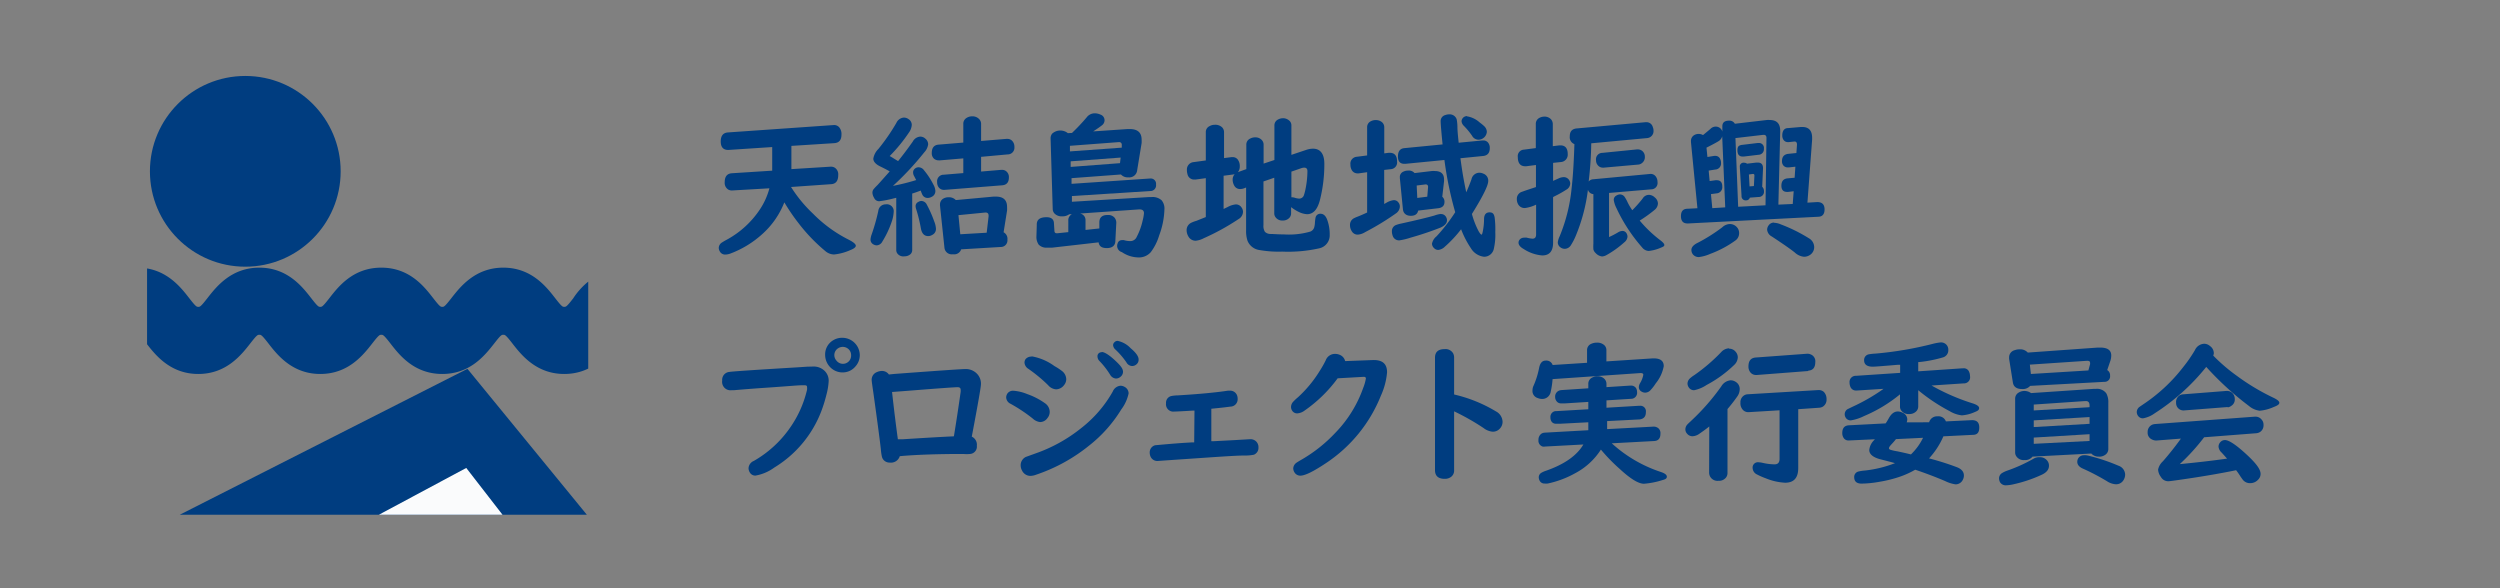 <svg id="レイヤー_1" data-name="レイヤー 1" xmlns="http://www.w3.org/2000/svg" xmlns:xlink="http://www.w3.org/1999/xlink" viewBox="0 0 340 80"><rect x="0" y="0" width="340" height="80" fill="#808080" stroke="none"/><defs><style>.cls-1{fill:none;}.cls-2{clip-path:url(#clip-path);}.cls-3{fill:#003d80;}.cls-4{fill:#fafbfc;}</style><clipPath id="clip-path"><rect id="マスクのパス" class="cls-1" x="20" y="10" width="60" height="60"/></clipPath></defs><g class="cls-2"><circle class="cls-3" cx="33.36" cy="23.3" r="12.97"/><circle class="cls-3" cx="42.38" cy="46.18" r="0.24"/><polygon class="cls-3" points="63.57 50.16 24.14 70.16 79.94 70.16 63.57 50.16"/><polygon class="cls-4" points="63.41 63.64 51.2 70.18 68.48 70.18 63.41 63.64"/><path class="cls-3" d="M76.74,50.86c-3.82,0-5.86-2.61-7.07-4.17-.9-1.16-1-1.16-1.22-1.16s-.32,0-1.22,1.16C66,48.25,64,50.86,60.15,50.86s-5.86-2.61-7.07-4.17c-.9-1.16-1-1.16-1.22-1.16s-.32,0-1.22,1.16c-1.22,1.56-3.25,4.17-7.08,4.17s-5.86-2.61-7.07-4.17c-.9-1.16-1-1.16-1.22-1.16s-.32,0-1.22,1.16c-1.22,1.56-3.25,4.17-7.08,4.17s-5.86-2.61-7.07-4.17c-.9-1.16-1-1.16-1.22-1.16V36.4c3.83,0,5.86,2.61,7.07,4.17.9,1.16,1,1.16,1.22,1.16s.32,0,1.22-1.16c1.22-1.56,3.25-4.17,7.08-4.17s5.86,2.61,7.07,4.17c.9,1.16,1,1.16,1.22,1.16s.32,0,1.22-1.16C46,39,48,36.4,51.86,36.4s5.86,2.61,7.07,4.17c.9,1.16,1,1.16,1.22,1.16s.32,0,1.22-1.16c1.22-1.56,3.25-4.17,7.08-4.17s5.86,2.61,7.07,4.17c.9,1.16,1,1.16,1.22,1.16s.33,0,1.22-1.16a9.72,9.72,0,0,1,5.29-4A1.5,1.5,0,0,1,85,38.14v7.39c-.26,0-.32,0-1.22,1.16C82.61,48.25,80.57,50.86,76.74,50.86Z"/><line class="cls-3" x1="42.74" y1="47.68" x2="42.62" y2="48.76"/></g><g id="名称"><path class="cls-3" d="M107.58,25.43a18.66,18.66,0,0,0,3,3.64,18.39,18.39,0,0,0,4.81,3.51q1,.51,1,.84c0,.2-.25.4-.74.59a7.2,7.2,0,0,1-2.22.6,1.87,1.87,0,0,1-1.17-.45,23.39,23.39,0,0,1-3.59-3.72,27.44,27.44,0,0,1-2-2.92,11.34,11.34,0,0,1-3.06,4.37,13.51,13.51,0,0,1-4.27,2.59,2.17,2.17,0,0,1-.68.14.81.81,0,0,1-.75-.4,1,1,0,0,1-.16-.49.89.89,0,0,1,.39-.72,7.68,7.68,0,0,1,.68-.4,12.65,12.65,0,0,0,4.54-4.15,9.63,9.63,0,0,0,1.28-2.85l-5,.29a1,1,0,0,1-.6-.12,1.07,1.07,0,0,1-.48-1c0-.78.33-1.18,1-1.22l5.46-.35c0-.41,0-.8,0-1.15V20l-5.92.39h-.08c-.66,0-1-.39-1-1.15s.32-1.19,1-1.23l14.32-1a.92.92,0,0,1,.79.3,1.42,1.42,0,0,1,.31,1c0,.73-.32,1.12-1,1.16l-5.81.37V22q0,.43,0,1l5.3-.33a1,1,0,0,1,.59.13,1.08,1.08,0,0,1,.48,1c0,.8-.32,1.22-1,1.25Z"/><path class="cls-3" d="M120.46,27.79a.94.94,0,0,1,1.08,1.06,4.71,4.71,0,0,1-.25,1.25A13,13,0,0,1,120,32.85a.92.92,0,0,1-.78.52.94.94,0,0,1-.45-.14.73.73,0,0,1-.38-.67,2.64,2.64,0,0,1,.16-.69,26.75,26.75,0,0,0,.9-3.19A1,1,0,0,1,120.46,27.79Zm1.68-5.88c.72-.89,1.38-1.78,2-2.66a1.25,1.25,0,0,1,1-.67,1,1,0,0,1,.7.27,1,1,0,0,1,.39.78,2,2,0,0,1-.54,1.1,39.38,39.38,0,0,1-4.25,4.55,29.36,29.36,0,0,0,3.16-.79c-.08-.15-.17-.34-.29-.56a1,1,0,0,1-.13-.48.65.65,0,0,1,.24-.51.75.75,0,0,1,.51-.19.93.93,0,0,1,.74.41,10.29,10.29,0,0,1,1.3,2,1.9,1.9,0,0,1,.24.79.85.85,0,0,1-.48.81,1.17,1.17,0,0,1-.56.16.79.79,0,0,1-.76-.51,4.15,4.15,0,0,1-.19-.49c-.46.17-.84.31-1.16.4V34a.76.76,0,0,1-.26.59,1.24,1.24,0,0,1-.81.27,1,1,0,0,1-1-.46.85.85,0,0,1-.1-.4V26.9l-.33.08a14.79,14.79,0,0,1-2,.39.74.74,0,0,1-.68-.46,1.46,1.46,0,0,1-.23-.7.75.75,0,0,1,.16-.48,6.63,6.63,0,0,1,.51-.54c.34-.37.9-1,1.68-1.88-.29-.17-.72-.4-1.3-.68s-.93-.65-.93-1.05a2.41,2.41,0,0,1,.69-1.32,27.21,27.21,0,0,0,2.45-3.55,1.22,1.22,0,0,1,1-.72,1.1,1.1,0,0,1,.65.21A.92.92,0,0,1,124,17a2,2,0,0,1-.41,1.06A21.32,21.32,0,0,1,121,21.22l.31.18Zm3.15,5.42a.85.85,0,0,1,.76.51,15.75,15.75,0,0,1,1,2.26,3.13,3.13,0,0,1,.24,1,.89.89,0,0,1-.53.86,1,1,0,0,1-.52.15q-.81,0-1-1.05a20.21,20.21,0,0,0-.64-2.61,1.41,1.41,0,0,1-.08-.4.62.62,0,0,1,.36-.58A.9.9,0,0,1,125.29,27.33Zm8.14-6v2l2.72-.23h.13a.87.87,0,0,1,.64.26,1,1,0,0,1,.29.76q0,1-.9,1.08l-7.83.62h-.07a.88.88,0,0,1-.74-.33,1.13,1.13,0,0,1-.22-.73.89.89,0,0,1,.91-1l2.65-.22v-2l-3.19.27h-.13a1,1,0,0,1-.66-.22,1,1,0,0,1-.31-.78c0-.71.31-1.09.92-1.14l3.37-.28V16.88a.92.92,0,0,1,.44-.84,1.38,1.38,0,0,1,.76-.22,1.26,1.26,0,0,1,.95.37.93.93,0,0,1,.27.69v2.29l3.4-.28H137a.86.86,0,0,1,.65.26,1.15,1.15,0,0,1,.31.85.91.91,0,0,1-.92,1Zm3.06,10.26a1,1,0,0,1,.52,1,.9.9,0,0,1-.92,1l-5.37.32a1,1,0,0,1-1.12.67,1,1,0,0,1-1.16-.94l-.6-5.68a.71.71,0,0,1,0-.14.91.91,0,0,1,.45-.81,1.33,1.33,0,0,1,.7-.18,1.25,1.25,0,0,1,1,.38l5.11-.47h.36q1.5,0,1.5,1.41a3.68,3.68,0,0,1,0,.49Zm-2.3.06.26-2.24v-.08c0-.32-.17-.46-.52-.42l-3.58.35.25,2.6Z"/><path class="cls-3" d="M145.79,18.08a26.6,26.6,0,0,0,2-2.12,1.37,1.37,0,0,1,1.11-.55,1.86,1.86,0,0,1,.75.17.81.81,0,0,1,.57.78.87.87,0,0,1-.38.7q-.33.27-1.17.81l4.7-.32h.27c1.08,0,1.62.48,1.62,1.45a4.3,4.3,0,0,1,0,.46l-.6,3.66a1.08,1.08,0,0,1-1.21,1,1.24,1.24,0,0,1-1-.39l-6.72.5V25l10.61-.72h.08a.72.72,0,0,1,.8.82.77.77,0,0,1-.8.88l-10.64.68,0,.78,10.5-.64h.32a1.83,1.83,0,0,1,1.38.44,1.77,1.77,0,0,1,.38,1.28,10.88,10.88,0,0,1-.71,3.49,7.22,7.22,0,0,1-1.14,2.28,2.14,2.14,0,0,1-1.72.72,4.1,4.1,0,0,1-2.21-.72A.88.88,0,0,1,152,33.1a.58.58,0,0,1,.6-.44.87.87,0,0,1,.26,0,3,3,0,0,0,.89.13.94.94,0,0,0,.85-.59,8.79,8.79,0,0,0,.8-2.21,5.58,5.58,0,0,0,.18-1c0-.34-.2-.51-.58-.51h-.11l-8,.56a.9.9,0,0,1,.74.93v1.3l1.88-.2,0-.83c0-.66.39-1,1.08-1h.08a1.12,1.12,0,0,1,.93.39,1.09,1.09,0,0,1,.21.79l-.12,2.32c0,.65-.42,1-1.15,1s-1.05-.26-1.13-.78l-6.31.72c-.25,0-.47,0-.67,0a1.46,1.46,0,0,1-1.16-.4,1.84,1.84,0,0,1-.32-1L141,30.65v-.11c0-.69.45-1,1.34-1,.65,0,1,.3,1,.88l.06.94c0,.24.11.36.28.36h.16l1.45-.15V30a.89.89,0,0,1,.49-.86l-.37,0a1.48,1.48,0,0,1-.94.28,1.33,1.33,0,0,1-1-.33.89.89,0,0,1-.3-.65l-.29-9.62a1,1,0,0,1,.21-.64,1.65,1.65,0,0,1,2.14-.07Zm6.77,2,0-.37a.34.34,0,0,0-.39-.38h-.05l-6.61.5,0,.76Zm-.24,2.11.09-.76-6.8.51,0,.76Z"/><path class="cls-3" d="M169.5,23V19.69a.88.88,0,0,1,.5-.83,1.4,1.4,0,0,1,.7-.18,1.17,1.17,0,0,1,.92.38.92.92,0,0,1,.23.63v2.56l1.47-.49v-4.7a.88.88,0,0,1,.46-.79,1.43,1.43,0,0,1,.69-.19,1.23,1.23,0,0,1,.83.29.84.84,0,0,1,.33.69v4l2-.67a3.06,3.06,0,0,1,.93-.17c1,0,1.55.69,1.55,2.06a19.82,19.82,0,0,1-.58,4.85c-.34,1.36-.92,2-1.77,2a2.86,2.86,0,0,1-1.09-.29,5.67,5.67,0,0,1-1.08-.67V29a.89.89,0,0,1-.25.64,1.18,1.18,0,0,1-.91.35,1.09,1.09,0,0,1-1-.51.86.86,0,0,1-.13-.48V24.17l-1.47.51v5.95a1.47,1.47,0,0,0,.2.9,1.09,1.09,0,0,0,.75.29c.42,0,1,.06,1.84.06a10.51,10.51,0,0,0,3.57-.38.89.89,0,0,0,.54-.57,2.76,2.76,0,0,0,.1-.63,5.28,5.28,0,0,1,.09-.73.65.65,0,0,1,.67-.5c.4,0,.71.28.91.82a5.76,5.76,0,0,1,.34,2.07,1.8,1.8,0,0,1-1.46,1.82,19.43,19.43,0,0,1-5,.44,15.2,15.2,0,0,1-3.07-.21,2.06,2.06,0,0,1-1.65-1.27,4.17,4.17,0,0,1-.19-1.41V25.5l-.3.12a1.56,1.56,0,0,1-.5.09.88.88,0,0,1-.83-.5,1.63,1.63,0,0,1-.2-.76,1.12,1.12,0,0,1,.28-.77,1.27,1.27,0,0,1-.28.06l-1.23.16v4.52l.56-.27a2.86,2.86,0,0,1,1.09-.35.9.9,0,0,1,.8.43,1,1,0,0,1,.19.58,1.19,1.19,0,0,1-.63,1,31.61,31.61,0,0,1-4.71,2.59,3,3,0,0,1-1.09.34,1.12,1.12,0,0,1-1-.58,1.68,1.68,0,0,1-.24-.84,1.1,1.1,0,0,1,.58-1,3.81,3.81,0,0,1,.73-.28l1.3-.52V24.23l-1.4.19h-.16a.92.92,0,0,1-.94-.76,1.86,1.86,0,0,1-.07-.54,1,1,0,0,1,.89-1.07l1.68-.23V18a.88.88,0,0,1,.52-.85,1.4,1.4,0,0,1,.7-.18,1.33,1.33,0,0,1,1,.35.94.94,0,0,1,.26.68V21.5l1-.13h.17a.84.84,0,0,1,.68.31,1.45,1.45,0,0,1,.29.94,1.2,1.2,0,0,1-.26.8l.12-.05Zm6.13.34v3.49h.1a1.18,1.18,0,0,1,.37.07,2.27,2.27,0,0,0,.59.11.67.67,0,0,0,.65-.49,6.49,6.49,0,0,0,.2-.76,12.59,12.59,0,0,0,.27-2.48c0-.32-.14-.48-.44-.48a1.18,1.18,0,0,0-.38.07Z"/><path class="cls-3" d="M188.25,23.11v4.63l.24-.13a2.6,2.6,0,0,1,1.06-.39.75.75,0,0,1,.63.31.86.86,0,0,1,.2.57,1.17,1.17,0,0,1-.53.92,35.57,35.57,0,0,1-4.19,2.55,2.17,2.17,0,0,1-1,.34.91.91,0,0,1-.81-.45,1.5,1.5,0,0,1-.25-.84,1,1,0,0,1,.54-.94,5.27,5.27,0,0,1,.53-.23c.4-.16.82-.34,1.26-.55V23.42l-1.15.16h-.15a.88.88,0,0,1-.84-.55,1.39,1.39,0,0,1-.13-.63.94.94,0,0,1,.87-1.08l1.4-.18V17.32a.88.88,0,0,1,.5-.83,1.38,1.38,0,0,1,.67-.16,1.31,1.31,0,0,1,.83.27.91.91,0,0,1,.33.72v3.54l.59-.08H189c.66,0,1,.39,1,1.17a.92.92,0,0,1-.86,1.06Zm7.7,6a.77.77,0,0,1,.73.43.82.82,0,0,1,.11.41c0,.41-.29.73-.87,1a42,42,0,0,1-4.08,1.37,9,9,0,0,1-1.52.37.91.91,0,0,1-.94-.71,1.59,1.59,0,0,1-.08-.53.87.87,0,0,1,.56-.85,4.61,4.61,0,0,1,.71-.2c2-.44,3.54-.81,4.52-1.09A3.69,3.69,0,0,1,196,29.09Zm3.46-2.95c.29-.67.53-1.26.71-1.77a1.11,1.11,0,0,1,1.06-.9,1.27,1.27,0,0,1,.56.13,1,1,0,0,1,.66,1q0,.9-2.14,4.35l-.08.13a11.43,11.43,0,0,0,.92,2.36c.18.3.31.45.38.45s.11-.11.16-.34a8.62,8.62,0,0,0,.19-1.75c0-.63.27-.94.74-.94s.61.23.7.68a12.77,12.77,0,0,1,.09,2,8.53,8.53,0,0,1-.2,2.28,1.35,1.35,0,0,1-1.31,1.08,2.39,2.39,0,0,1-1.8-1.15,12.75,12.75,0,0,1-1.34-2.59,16.54,16.54,0,0,1-2.2,2.36,1.51,1.51,0,0,1-.91.45.78.78,0,0,1-.58-.26.84.84,0,0,1-.27-.58,1.68,1.68,0,0,1,.61-1,23.11,23.11,0,0,0,2.55-3.29,48.77,48.77,0,0,1-1.47-7.1l-5.31.52H191c-.59,0-.88-.32-.88-1s.28-1.07.84-1.13l5.23-.51c-.17-1.72-.26-2.77-.26-3.13a.84.84,0,0,1,.62-.86,1.62,1.62,0,0,1,.56-.1,1,1,0,0,1,1,.68,5.92,5.92,0,0,1,.1,1c0,.57.08,1.3.17,2.18l3.24-.31h.1a.84.84,0,0,1,.61.24,1.1,1.1,0,0,1,.28.79c0,.66-.29,1-.86,1.08l-3.13.31C198.83,23.15,199.09,24.68,199.41,26.14Zm-6.54,2.48c-.09.47-.42.71-1,.71s-1-.29-1.07-.86l-.42-4.27a.58.58,0,0,0,0-.1.78.78,0,0,1,.51-.79,1.36,1.36,0,0,1,.61-.13,1,1,0,0,1,.88.34l2.34-.28a2.36,2.36,0,0,1,.4,0c.85,0,1.27.38,1.27,1.15a1.93,1.93,0,0,1,0,.25l-.24,2.1a.86.86,0,0,1,.3.69c0,.51-.28.8-.86.87Zm-.12-1.72,1.36-.17.11-1.33c0-.22-.11-.34-.34-.34h0l-1.21.15Zm6.76-11.1a3.35,3.35,0,0,1,1.73.84,5.62,5.62,0,0,1,.61.5,1.09,1.09,0,0,1,.36.78A1.16,1.16,0,0,1,201.09,19a1,1,0,0,1-.89-.54,10,10,0,0,0-1.11-1.34,1,1,0,0,1-.32-.63.74.74,0,0,1,.74-.7Z"/><path class="cls-3" d="M211.22,22.15V24.6l.74-.33a1.69,1.69,0,0,1,.7-.18.85.85,0,0,1,.7.34.87.87,0,0,1,.19.54,1,1,0,0,1-.52.82,15.18,15.18,0,0,1-1.68.94l-.13.07V33c0,1.16-.49,1.74-1.48,1.74a5.41,5.41,0,0,1-2.53-.88c-.46-.26-.69-.55-.69-.86s.26-.68.78-.68a1.35,1.35,0,0,1,.33,0,4.21,4.21,0,0,0,.79.14c.33,0,.49-.19.49-.57V27.83a4.91,4.91,0,0,1-1.49.46,1,1,0,0,1-1-.6,1.36,1.36,0,0,1-.13-.58,1,1,0,0,1,.62-1l.62-.22,1.36-.45v-3l-1.32.17h-.15c-.65,0-1-.42-1-1.26a.88.88,0,0,1,.85-1l1.6-.21V16.88a.91.91,0,0,1,.55-.88,1.39,1.39,0,0,1,.6-.14,1.18,1.18,0,0,1,.93.38,1,1,0,0,1,.23.64v3l.9-.11h.13c.66,0,1,.39,1,1.18a1,1,0,0,1-.86,1.08Zm5.19-2.66a48.91,48.91,0,0,1-.35,5.19.88.88,0,0,1,.62-.3l7.69-.72a.85.85,0,0,1,.79.31,1.2,1.2,0,0,1,.26.78.86.86,0,0,1-.86,1l-5.73.49v6a11.75,11.75,0,0,0,1.26-.66,1.16,1.16,0,0,1,.55-.17.62.62,0,0,1,.55.29.91.91,0,0,1,.15.49,1.09,1.09,0,0,1-.44.77,13.53,13.53,0,0,1-2.36,1.7,1.45,1.45,0,0,1-.66.22,1.41,1.41,0,0,1-.85-.44,1.05,1.05,0,0,1-.33-.52,6,6,0,0,1,0-.78V26.4a.82.82,0,0,1-.74-.6,23.87,23.87,0,0,1-1.68,6.33,8,8,0,0,1-.64,1.22,1,1,0,0,1-.84.49.93.93,0,0,1-.52-.16.84.84,0,0,1-.42-.74,2.69,2.69,0,0,1,.26-.82,22.86,22.86,0,0,0,1.62-6.52c.18-1.55.3-3.54.38-6a1,1,0,0,1-.63-1.06c0-.66.3-1,.91-1.07l9.38-.85h.12a.87.87,0,0,1,.88.66,1.24,1.24,0,0,1,.1.5.95.95,0,0,1-.87,1Zm6.43,2.89-4.73.42H218a.87.87,0,0,1-.7-.33,1,1,0,0,1-.24-.68.87.87,0,0,1,.86-1l4.7-.47h.1a.93.93,0,0,1,.73.31,1,1,0,0,1,.25.68,1,1,0,0,1-.41.88A.88.88,0,0,1,222.84,22.38ZM223,30a17.2,17.2,0,0,0,2.77,2.65c.39.29.58.51.58.67s-.15.24-.46.36a5.53,5.53,0,0,1-1.67.45,1.21,1.21,0,0,1-.9-.49,22.33,22.33,0,0,1-3.48-5.33,3.61,3.61,0,0,1-.37-1.12.65.65,0,0,1,.35-.59,1,1,0,0,1,.5-.16.78.78,0,0,1,.63.34,5.1,5.1,0,0,1,.44.81,8.64,8.64,0,0,0,.6,1A16.86,16.86,0,0,0,223.4,27a1,1,0,0,1,.84-.5,1.18,1.18,0,0,1,.81.35,1.09,1.09,0,0,1,.43.83,1.18,1.18,0,0,1-.46.87A18.67,18.67,0,0,1,223,30Z"/><path class="cls-3" d="M241.86,27.83l1.95-.09.13-1.73-.77.09h-.12q-.78,0-.78-.84c0-.6.26-.93.8-1l1-.09.1-1.5-.91.1h-.13a.78.78,0,0,1-.55-.22.85.85,0,0,1-.23-.62c0-.59.26-.9.78-1l1.18-.12.08-1.14c0-.27-.1-.41-.29-.42H244l-.73.08h-.11a.72.72,0,0,1-.55-.24,1,1,0,0,1-.22-.67c0-.62.26-1,.79-1l1.74-.15h.19c.89,0,1.34.49,1.34,1.48,0,0,0,.12,0,.23l-.64,8.58,1.33-.08q1,0,1,1c0,.66-.3,1-.9,1l-17.65.91h-.09c-.59,0-.89-.33-.89-1s.3-1,.9-1l1.34-.07-.88-9v-.11a.91.91,0,0,1,.45-.84,1.19,1.19,0,0,1,1.19,0c.36-.29.69-.57,1-.83a1,1,0,0,1,.69-.32.92.92,0,0,1,.94.68l0-.72c0-.51.29-.77.91-.77a.83.83,0,0,1,.79.42l4.35-.51a2.62,2.62,0,0,1,.38,0c1,0,1.45.51,1.44,1.53Zm-6.65,2.64a1.26,1.26,0,0,1,1,.42,1.16,1.16,0,0,1,.31.82,1.2,1.2,0,0,1-.51,1,14.17,14.17,0,0,1-3.4,1.81,5.38,5.38,0,0,1-1.56.44,1,1,0,0,1-.82-.37,1,1,0,0,1-.2-.6c0-.37.31-.72.92-1a23.22,23.22,0,0,0,3.28-2.08A1.57,1.57,0,0,1,235.21,30.47Zm-.58-2.27-.41-9.66a1.12,1.12,0,0,1-.45.63c-.37.23-.93.53-1.69.91l.13,1.27.92-.15h.13a.7.7,0,0,1,.69.44,1.19,1.19,0,0,1,.11.54.82.82,0,0,1-.8.88l-.88.14.13,1.42.81-.11h.15c.5,0,.76.28.76.85a.84.84,0,0,1-.8.94l-.74.1.18,1.91Zm1.76-.08,3.72-.2.13-9.18c0-.26-.13-.39-.34-.4h-.11l-3.77.44Zm2.77-7.07-2,.24H237c-.48,0-.71-.29-.71-.86s.24-.69.74-.74l2-.24h.12a.67.67,0,0,1,.74.77A.75.75,0,0,1,239.16,21.05Zm.5,4.35a.81.81,0,0,1,.24.6.71.71,0,0,1-.74.79l-1.18.09a.52.52,0,0,1-.52.37.56.56,0,0,1-.61-.61l-.23-3.86V22.7a.5.5,0,0,1,.57-.57.67.67,0,0,1,.41.13l1.26-.15.2,0c.5,0,.73.28.71.83Zm-1.13-.1.07-1.39v-.06c0-.15-.09-.21-.26-.19l-.49.07.09,1.62Zm2.75,5a2.47,2.47,0,0,1,.92.22A21.38,21.38,0,0,1,246,32.4a1.4,1.4,0,0,1,.73,1.18,1.25,1.25,0,0,1-.45,1,1.43,1.43,0,0,1-.94.34,2.14,2.14,0,0,1-1.25-.58c-.57-.46-1.61-1.18-3.13-2.18a1.16,1.16,0,0,1-.63-.93,1,1,0,0,1,.19-.56A.88.88,0,0,1,241.28,30.27Z"/><path class="cls-3" d="M110.58,49.85a2.12,2.12,0,0,1,1.59.61,1.86,1.86,0,0,1,.53,1.38,8.82,8.82,0,0,1-.3,1.82,19.21,19.21,0,0,1-.69,2.23,15.38,15.38,0,0,1-6.41,7.7,6.08,6.08,0,0,1-2.55,1.09.85.85,0,0,1-.76-.4,1.17,1.17,0,0,1-.19-.59,1.14,1.14,0,0,1,.71-1,15.1,15.1,0,0,0,4.91-4.48A14.9,14.9,0,0,0,109.76,53a2.06,2.06,0,0,0,0-.35c0-.17-.09-.25-.29-.25l-.56,0c-.39,0-2.15.16-5.29.37-1.16.08-2.44.18-3.82.3l-.3,0a1.14,1.14,0,0,1-1.28-1.31,1.07,1.07,0,0,1,1-1.18c.29-.06,3.36-.27,9.19-.62l1.35-.09Zm4-3.91a2.38,2.38,0,0,1,2.35,2.35,2.29,2.29,0,0,1-.63,1.59,2.24,2.24,0,0,1-1.73.77,2.32,2.32,0,0,1-.93-.2,2.4,2.4,0,0,1-1.42-2.16,2.23,2.23,0,0,1,1.07-2A2.28,2.28,0,0,1,114.53,45.94Zm0,1.24a1.12,1.12,0,0,0-.59.18,1.1,1.1,0,0,0-.24,1.67,1.11,1.11,0,0,0,2-.73,1.09,1.09,0,0,0-.4-.86A1.14,1.14,0,0,0,114.52,47.18Z"/><path class="cls-3" d="M120.89,50.93l.69-.07c6-.45,9.26-.67,9.72-.67a2.1,2.1,0,0,1,1.53.6,1.92,1.92,0,0,1,.58,1.44c0,.39-.39,2.61-1.15,6.64l-.1.51a1.21,1.21,0,0,1,.69,1.24,1,1,0,0,1-.93,1.12,4.62,4.62,0,0,1-.89,0q-5.34,0-8.66.3a1.25,1.25,0,0,1-1.36.87,1.05,1.05,0,0,1-1.07-.8,7.67,7.67,0,0,1-.15-1.07q-.21-1.86-1-7.54-.24-1.62-.24-1.77a1.11,1.11,0,0,1,.72-1.13,1.71,1.71,0,0,1,.71-.15A1.14,1.14,0,0,1,120.89,50.93Zm8.84,8.41q.48-2.93.92-6.05a1.78,1.78,0,0,0,0-.28c0-.24-.14-.35-.41-.35-.42,0-2.65.16-6.67.48l-2.25.17c.27,2.46.54,4.6.79,6.43l.67,0Q127.27,59.45,129.73,59.34Z"/><path class="cls-3" d="M137.82,53.14a6.13,6.13,0,0,1,1.87.45,9.6,9.6,0,0,1,2.4,1.23,1.45,1.45,0,0,1,.67,1.2,1.31,1.31,0,0,1-.31.84,1.22,1.22,0,0,1-1,.54,1.74,1.74,0,0,1-1-.48,21.89,21.89,0,0,0-3-2,1,1,0,0,1-.61-.88,1,1,0,0,1,.14-.48A.93.93,0,0,1,137.82,53.14Zm14.57-.68a1.14,1.14,0,0,1,.58.17,1,1,0,0,1,.52.88,5.53,5.53,0,0,1-1,2.18,18.53,18.53,0,0,1-4.32,4.87,23.24,23.24,0,0,1-7.26,4,2.3,2.3,0,0,1-.76.16A1.26,1.26,0,0,1,139,64a1.48,1.48,0,0,1-.19-.71,1.25,1.25,0,0,1,.71-1.15l1.33-.48a20.92,20.92,0,0,0,6.21-3.45,16.62,16.62,0,0,0,4.27-4.95A1.26,1.26,0,0,1,152.39,52.46Zm-12.09-4a7.38,7.38,0,0,1,3.11,1.33,8,8,0,0,1,1,.65,1.45,1.45,0,0,1,.6,1.14,1.28,1.28,0,0,1-.31.81,1.38,1.38,0,0,1-1.08.56,1.56,1.56,0,0,1-1.08-.57,20.48,20.48,0,0,0-2.67-2.21,1.1,1.1,0,0,1-.54-.85.85.85,0,0,1,.15-.48A1,1,0,0,1,140.3,48.5Zm9.52-.59c.38,0,1,.38,1.83,1.15s1.08,1.16,1.08,1.55a.87.87,0,0,1-.35.68.93.93,0,0,1-.63.23A1,1,0,0,1,151,51a10.88,10.88,0,0,0-1.45-1.88.89.89,0,0,1-.29-.61A.53.53,0,0,1,149.82,47.91ZM152,46.36a3.35,3.35,0,0,1,1.77,1c.72.6,1.08,1.11,1.08,1.52a.81.81,0,0,1-.34.71.88.88,0,0,1-.55.19.93.93,0,0,1-.78-.52,11,11,0,0,0-1.47-1.71.89.89,0,0,1-.33-.61.53.53,0,0,1,.17-.38A.58.58,0,0,1,152,46.36Z"/><path class="cls-3" d="M162.45,55.84h-.19c-1.45.09-2.29.13-2.53.13a1,1,0,0,1-1.15-1.12.93.93,0,0,1,.77-1,5.2,5.2,0,0,1,.86-.08q4.31-.26,6.8-.64l.26,0a1,1,0,0,1,1,.73,1.46,1.46,0,0,1,.05.38,1,1,0,0,1-1,1.06c-.62.09-1.48.18-2.58.29V60l.39,0,2.68-.14,2.22-.13a1.1,1.1,0,0,1,.8.3,1.07,1.07,0,0,1,.32.81,1,1,0,0,1-.62,1,5.63,5.63,0,0,1-1.22.11c-1.42,0-4.6.25-9.54.58l-2.28.16a1,1,0,0,1-1-.56,1.34,1.34,0,0,1-.13-.58,1,1,0,0,1,.75-1c.13,0,1.38-.14,3.75-.31l1.15-.07.4,0Z"/><path class="cls-3" d="M182.94,49.11l3.7-.14c1.36-.06,2,.5,2,1.66a9.57,9.57,0,0,1-.83,3.16A19.8,19.8,0,0,1,180.31,63c-1.68,1.12-2.83,1.69-3.46,1.69a.92.92,0,0,1-.79-.43,1.05,1.05,0,0,1-.18-.56,1,1,0,0,1,.46-.78c.09-.07.36-.23.81-.49a20,20,0,0,0,4.43-3.54,16.72,16.72,0,0,0,3.81-6.12,6.2,6.2,0,0,0,.37-1.29c0-.16-.1-.24-.31-.23h0l-3.53.2a18.93,18.93,0,0,1-4.5,4.39,1.85,1.85,0,0,1-1,.38.79.79,0,0,1-.63-.29.94.94,0,0,1-.21-.57,1.08,1.08,0,0,1,.34-.77,6.31,6.31,0,0,1,.59-.55,16.57,16.57,0,0,0,2.95-3.56A14.37,14.37,0,0,0,180.3,49a1.33,1.33,0,0,1,1.27-.87,1.53,1.53,0,0,1,.64.13A1.22,1.22,0,0,1,182.94,49.11Z"/><path class="cls-3" d="M197.76,55.94v8a1.07,1.07,0,0,1-.37.88,1.36,1.36,0,0,1-.92.3c-.87,0-1.31-.4-1.31-1.18V48.65c0-.78.44-1.17,1.31-1.17a1.19,1.19,0,0,1,1.16.58,1.28,1.28,0,0,1,.13.59v5a19.49,19.49,0,0,1,5.69,2.3,1.65,1.65,0,0,1,.9,1.41,1.33,1.33,0,0,1-.37.93,1.26,1.26,0,0,1-1,.42,2.36,2.36,0,0,1-1.22-.5A32.45,32.45,0,0,0,197.76,55.94Z"/><path class="cls-3" d="M218.47,49.15l6.3-.41h.15c.9,0,1.35.35,1.35,1.06a5.19,5.19,0,0,1-1.09,2.34,6.35,6.35,0,0,1-.7.91,1,1,0,0,1-.74.35.92.92,0,0,1-.48-.14.68.68,0,0,1-.38-.6,1.17,1.17,0,0,1,.17-.55,3.3,3.3,0,0,0,.44-1.14c0-.15-.11-.23-.35-.23h-.09l-11.9.82a10.89,10.89,0,0,1-.25,1.7,1.17,1.17,0,0,1-1.16,1,1.52,1.52,0,0,1-.59-.12,1,1,0,0,1-.73-1.08,1.47,1.47,0,0,1,.16-.64,11.29,11.29,0,0,0,.75-2.44c.14-.63.43-.94.88-.94a.9.9,0,0,1,.95.6l4.68-.3V47.62a.91.91,0,0,1,.57-.86,1.78,1.78,0,0,1,.78-.16,1.39,1.39,0,0,1,1,.35.9.9,0,0,1,.28.67Zm-.75,12a9.31,9.31,0,0,1-3.48,3.2,13.36,13.36,0,0,1-3.75,1.41,1.79,1.79,0,0,1-.41,0,.73.73,0,0,1-.72-.45,1,1,0,0,1-.09-.41.72.72,0,0,1,.39-.62,3.21,3.21,0,0,1,.6-.26q3.75-1.31,5.08-3.57l-5.21.28a.94.94,0,0,1-.34,0,.83.83,0,0,1-.56-.89,1,1,0,0,1,.42-.87.94.94,0,0,1,.44-.13l5.92-.33c0-.09,0-.17,0-.22v-.86l-3.84.2-.55,0a.74.74,0,0,1-.55-.22.92.92,0,0,1-.21-.63.79.79,0,0,1,.67-.87l.17,0,4.31-.25v-1l-3.14.2-.56,0a.73.73,0,0,1-.64-.33.88.88,0,0,1-.17-.53.87.87,0,0,1,.57-.89,1.33,1.33,0,0,1,.3-.06l3.64-.24v-.58a.92.92,0,0,1,.55-.89,1.48,1.48,0,0,1,.7-.17,1.27,1.27,0,0,1,1,.42,1,1,0,0,1,.22.64v.42l3.24-.21h.07a.81.81,0,0,1,.71.34,1,1,0,0,1,.14.52.82.82,0,0,1-.84.94l-3.32.21v1l4.35-.26H223a.75.75,0,0,1,.84.85c0,.6-.27.91-.82,1l-4.45.23v1.09l6.3-.34a1,1,0,0,1,.64.2.86.86,0,0,1,.31.76q0,.95-.84,1l-5.78.31a18.49,18.49,0,0,0,6.68,3.9c.54.18.81.39.81.64s-.2.36-.59.46a11.23,11.23,0,0,1-2.52.5c-.75,0-1.84-.67-3.28-2A24,24,0,0,1,217.72,61.14Z"/><path class="cls-3" d="M232.46,58c-.51.41-1,.75-1.36,1a1.72,1.72,0,0,1-.92.33.94.94,0,0,1-.72-.33.87.87,0,0,1-.25-.61,1,1,0,0,1,.27-.66c.06-.07.25-.25.55-.53a30.19,30.19,0,0,0,4.07-4.66,1.65,1.65,0,0,1,1.26-.82,1.26,1.26,0,0,1,.72.23,1.12,1.12,0,0,1,.52,1,1.73,1.73,0,0,1-.31.94,21.19,21.19,0,0,1-1.35,1.74V64.3a1,1,0,0,1-.24.69,1.22,1.22,0,0,1-1,.4,1.14,1.14,0,0,1-1.15-.63,1.13,1.13,0,0,1-.11-.48Zm2.69-10.58a1.12,1.12,0,0,1,.88.4,1.15,1.15,0,0,1,.31.8,1.49,1.49,0,0,1-.48,1,16.42,16.42,0,0,1-3.77,2.74,4.73,4.73,0,0,1-1.69.71.84.84,0,0,1-.74-.4,1,1,0,0,1-.16-.51,1,1,0,0,1,.28-.65,4,4,0,0,1,.64-.49,24,24,0,0,0,3.65-3.12A1.53,1.53,0,0,1,235.15,47.37Zm9.41,8.23v8c0,1.35-.6,2-1.79,2a8,8,0,0,1-2.65-.61,9.11,9.11,0,0,1-1.16-.51,1,1,0,0,1-.6-.84.72.72,0,0,1,.81-.82,3,3,0,0,1,.56.08,7.31,7.31,0,0,0,1.62.2c.45,0,.67-.25.67-.75v-6.6l-4.15.25a1,1,0,0,1-.82-.29,1.3,1.3,0,0,1-.35-1,1.08,1.08,0,0,1,.52-1,1,1,0,0,1,.49-.14l9.56-.57h.07a1,1,0,0,1,.7.25,1.36,1.36,0,0,1,.37,1,1.1,1.1,0,0,1-.5,1,1.08,1.08,0,0,1-.47.15Zm1.35-5.19-7,.54h-.08a1,1,0,0,1-.7-.27,1.22,1.22,0,0,1-.34-.9c0-.76.33-1.16,1-1.21l6.95-.51a1.11,1.11,0,0,1,.54.1,1,1,0,0,1,.6,1.05C246.87,50,246.55,50.37,245.91,50.41Z"/><path class="cls-3" d="M262.36,57.43a1.12,1.12,0,0,1,1.15-.81,1.07,1.07,0,0,1,1.13.69l3.54-.17c.66,0,1,.3,1,1s-.29,1-.88,1l-4,.2a10.57,10.57,0,0,1-1.95,3,37.36,37.36,0,0,1,3.74,1.18c.67.25,1,.63,1,1.15a1.26,1.26,0,0,1-.15.59,1.08,1.08,0,0,1-1,.61,4.71,4.71,0,0,1-1.39-.44c-1.36-.58-2.72-1.09-4.08-1.55a11.85,11.85,0,0,1-2.23,1,17.14,17.14,0,0,1-2.67.65,14.46,14.46,0,0,1-2.4.24c-.67,0-1-.3-1-.89a.76.76,0,0,1,.56-.75,5.55,5.55,0,0,1,.92-.14,16.06,16.06,0,0,0,4.07-1c-.4-.12-1.07-.29-2-.53s-1.5-.66-1.5-1.26a2.16,2.16,0,0,1,.62-1.3l.14-.16-3.45.16h-.09a.75.75,0,0,1-.74-.4,1.15,1.15,0,0,1-.15-.61q0-1,.9-1.05l5-.26q.23-.34.42-.69.51-.93,1.23-.93a1.43,1.43,0,0,1,.65.17,1,1,0,0,1,.64.91,1.29,1.29,0,0,1-.08.4Zm.33-5a28.72,28.72,0,0,0,5.47,2.39c.65.19,1,.42,1,.68s-.19.38-.57.53a5.19,5.19,0,0,1-1.78.46,4.14,4.14,0,0,1-1.67-.58,24.67,24.67,0,0,1-4.26-2.84v2.2a.93.93,0,0,1-.26.66,1.3,1.3,0,0,1-1,.38,1.2,1.2,0,0,1-1.08-.52.9.9,0,0,1-.14-.52V53.63a19.75,19.75,0,0,1-4.88,2.95,6.24,6.24,0,0,1-1.8.59.77.77,0,0,1-.71-.38.87.87,0,0,1-.13-.46.82.82,0,0,1,.38-.68l.68-.33A25.91,25.91,0,0,0,256,53l.16-.12-3.6.23h-.11a.8.8,0,0,1-.8-.51,1.42,1.42,0,0,1-.11-.55.84.84,0,0,1,.88-.94l6-.4V49.61l-.3,0c-2,.17-3.15.26-3.41.26-.79,0-1.19-.29-1.19-.87a.78.78,0,0,1,.62-.81,6.88,6.88,0,0,1,.92-.1,48.18,48.18,0,0,0,7.77-1.32,6.93,6.93,0,0,1,1.08-.2,1,1,0,0,1,.82.33,1,1,0,0,1,.24.7,1,1,0,0,1-.71,1,17.79,17.79,0,0,1-3.24.64l-.14,0v1.26l6-.41H267a.76.76,0,0,1,.81.51,1.33,1.33,0,0,1,.11.54.83.83,0,0,1-.86,1Zm-1.15,7.11-3.69.18c-.18.24-.39.47-.62.72s-.33.4-.33.51.05.14.14.2a6.37,6.37,0,0,0,1,.23c.62.13,1.24.27,1.85.42A8,8,0,0,0,261.54,59.53Z"/><path class="cls-3" d="M277.4,62.18a1.22,1.22,0,0,1,1,.44,1.06,1.06,0,0,1,.26.72c0,.51-.32.91-.95,1.21a18.74,18.74,0,0,1-4,1.34,5,5,0,0,1-.85.11.9.9,0,0,1-.85-.41,1.13,1.13,0,0,1-.14-.52.85.85,0,0,1,.42-.74A3.63,3.63,0,0,1,273,64a21.13,21.13,0,0,0,3.64-1.66A1.44,1.44,0,0,1,277.4,62.18Zm9.18-11.85a.82.82,0,0,1,.39.76.74.74,0,0,1-.77.84l-10.1.55a1.33,1.33,0,0,1-1.09.43q-1.12,0-1.26-.9l-.51-3.21c0-.09,0-.15,0-.18a1,1,0,0,1,.77-1,1.88,1.88,0,0,1,.65-.11,1.38,1.38,0,0,1,1.12.44l9.51-.68h.34q1.5,0,1.5,1.08a2.52,2.52,0,0,1-.16.84Zm-2.16,11.35-8,.42a1.27,1.27,0,0,1-1.1.47,1.19,1.19,0,0,1-1.11-.53.9.9,0,0,1-.15-.51V54.24a.94.94,0,0,1,.5-.86,1.43,1.43,0,0,1,.76-.21,1.53,1.53,0,0,1,.9.29l8.47-.57H285a1.56,1.56,0,0,1,1.46.61,2.45,2.45,0,0,1,.27,1.27v6.29a.93.93,0,0,1-.32.72,1.37,1.37,0,0,1-1,.32A1.32,1.32,0,0,1,284.42,61.68Zm-.4-11.3.23-.85a.68.68,0,0,0,0-.19q0-.27-.36-.27h-.09l-7.74.52.14,1.27Zm.16,5v-.22c0-.44-.18-.64-.56-.61h-.12l-6.91.47v.8Zm0,1.34-7.59.45v.91l7.59-.44Zm0,2.33-7.59.46v.85l7.59-.39Zm-.68,2.85a3,3,0,0,1,.68.11,26.28,26.28,0,0,1,3.94,1.33,1.31,1.31,0,0,1,.9,1.21,1.44,1.44,0,0,1-.19.69,1.16,1.16,0,0,1-1.09.62,2.47,2.47,0,0,1-1.2-.42,30.23,30.23,0,0,0-3.27-1.71c-.5-.22-.76-.53-.76-.92a.92.92,0,0,1,.15-.51A.89.89,0,0,1,283.5,61.92Z"/><path class="cls-3" d="M301,48.36a23.83,23.83,0,0,0,3.18,2.73,30,30,0,0,0,5,3c.54.26.81.48.81.69s-.25.38-.76.57a6,6,0,0,1-1.9.51,2.74,2.74,0,0,1-1.45-.63,41.24,41.24,0,0,1-5.83-5.33,29.1,29.1,0,0,1-7,6.3,3.88,3.88,0,0,1-1.58.69.78.78,0,0,1-.67-.3.89.89,0,0,1-.2-.55.9.9,0,0,1,.35-.69l.82-.56a22.66,22.66,0,0,0,5.14-4.86,19.13,19.13,0,0,0,1.6-2.31,1.45,1.45,0,0,1,1.25-.87,1.22,1.22,0,0,1,.8.31,1.21,1.21,0,0,1,.52,1A1.15,1.15,0,0,1,301,48.36Zm1.87,14-.09-.1c-.24-.27-.46-.52-.67-.74a1.2,1.2,0,0,1-.39-.78.89.89,0,0,1,.25-.61.81.81,0,0,1,.63-.28c.53,0,1.5.64,2.9,1.93s1.94,2.08,1.94,2.67a1.08,1.08,0,0,1-.34.79,1.44,1.44,0,0,1-1.05.47,1.23,1.23,0,0,1-1-.43c-.06-.07-.18-.24-.36-.5a8.49,8.49,0,0,0-.58-.83q-3.48.71-7.71,1.31c-.85.12-1.35.19-1.52.19a1.14,1.14,0,0,1-1-.59,1.82,1.82,0,0,1-.38-1,2.13,2.13,0,0,1,.66-1.13c.77-.88,1.55-1.85,2.33-2.92l.11-.16-3.32.26a1.26,1.26,0,0,1-.63-.15,1,1,0,0,1-.57-1,1.06,1.06,0,0,1,.62-1,1.24,1.24,0,0,1,.38-.09l13.53-1h.1a1,1,0,0,1,.79.31,1.05,1.05,0,0,1,.34.82,1.08,1.08,0,0,1-.47.95,1.18,1.18,0,0,1-.52.17l-7.09.55a28.72,28.72,0,0,1-3.31,3.65Q299.83,62.8,302.9,62.37Zm.06-7-5.93.46H297a1,1,0,0,1-.82-.36,1,1,0,0,1-.23-.68,1.07,1.07,0,0,1,.46-1,1.09,1.09,0,0,1,.46-.15l5.87-.46h.09a1,1,0,0,1,.87.4,1.13,1.13,0,0,1,.23.7,1,1,0,0,1-.48.93A1.09,1.09,0,0,1,303,55.4Z"/></g></svg>